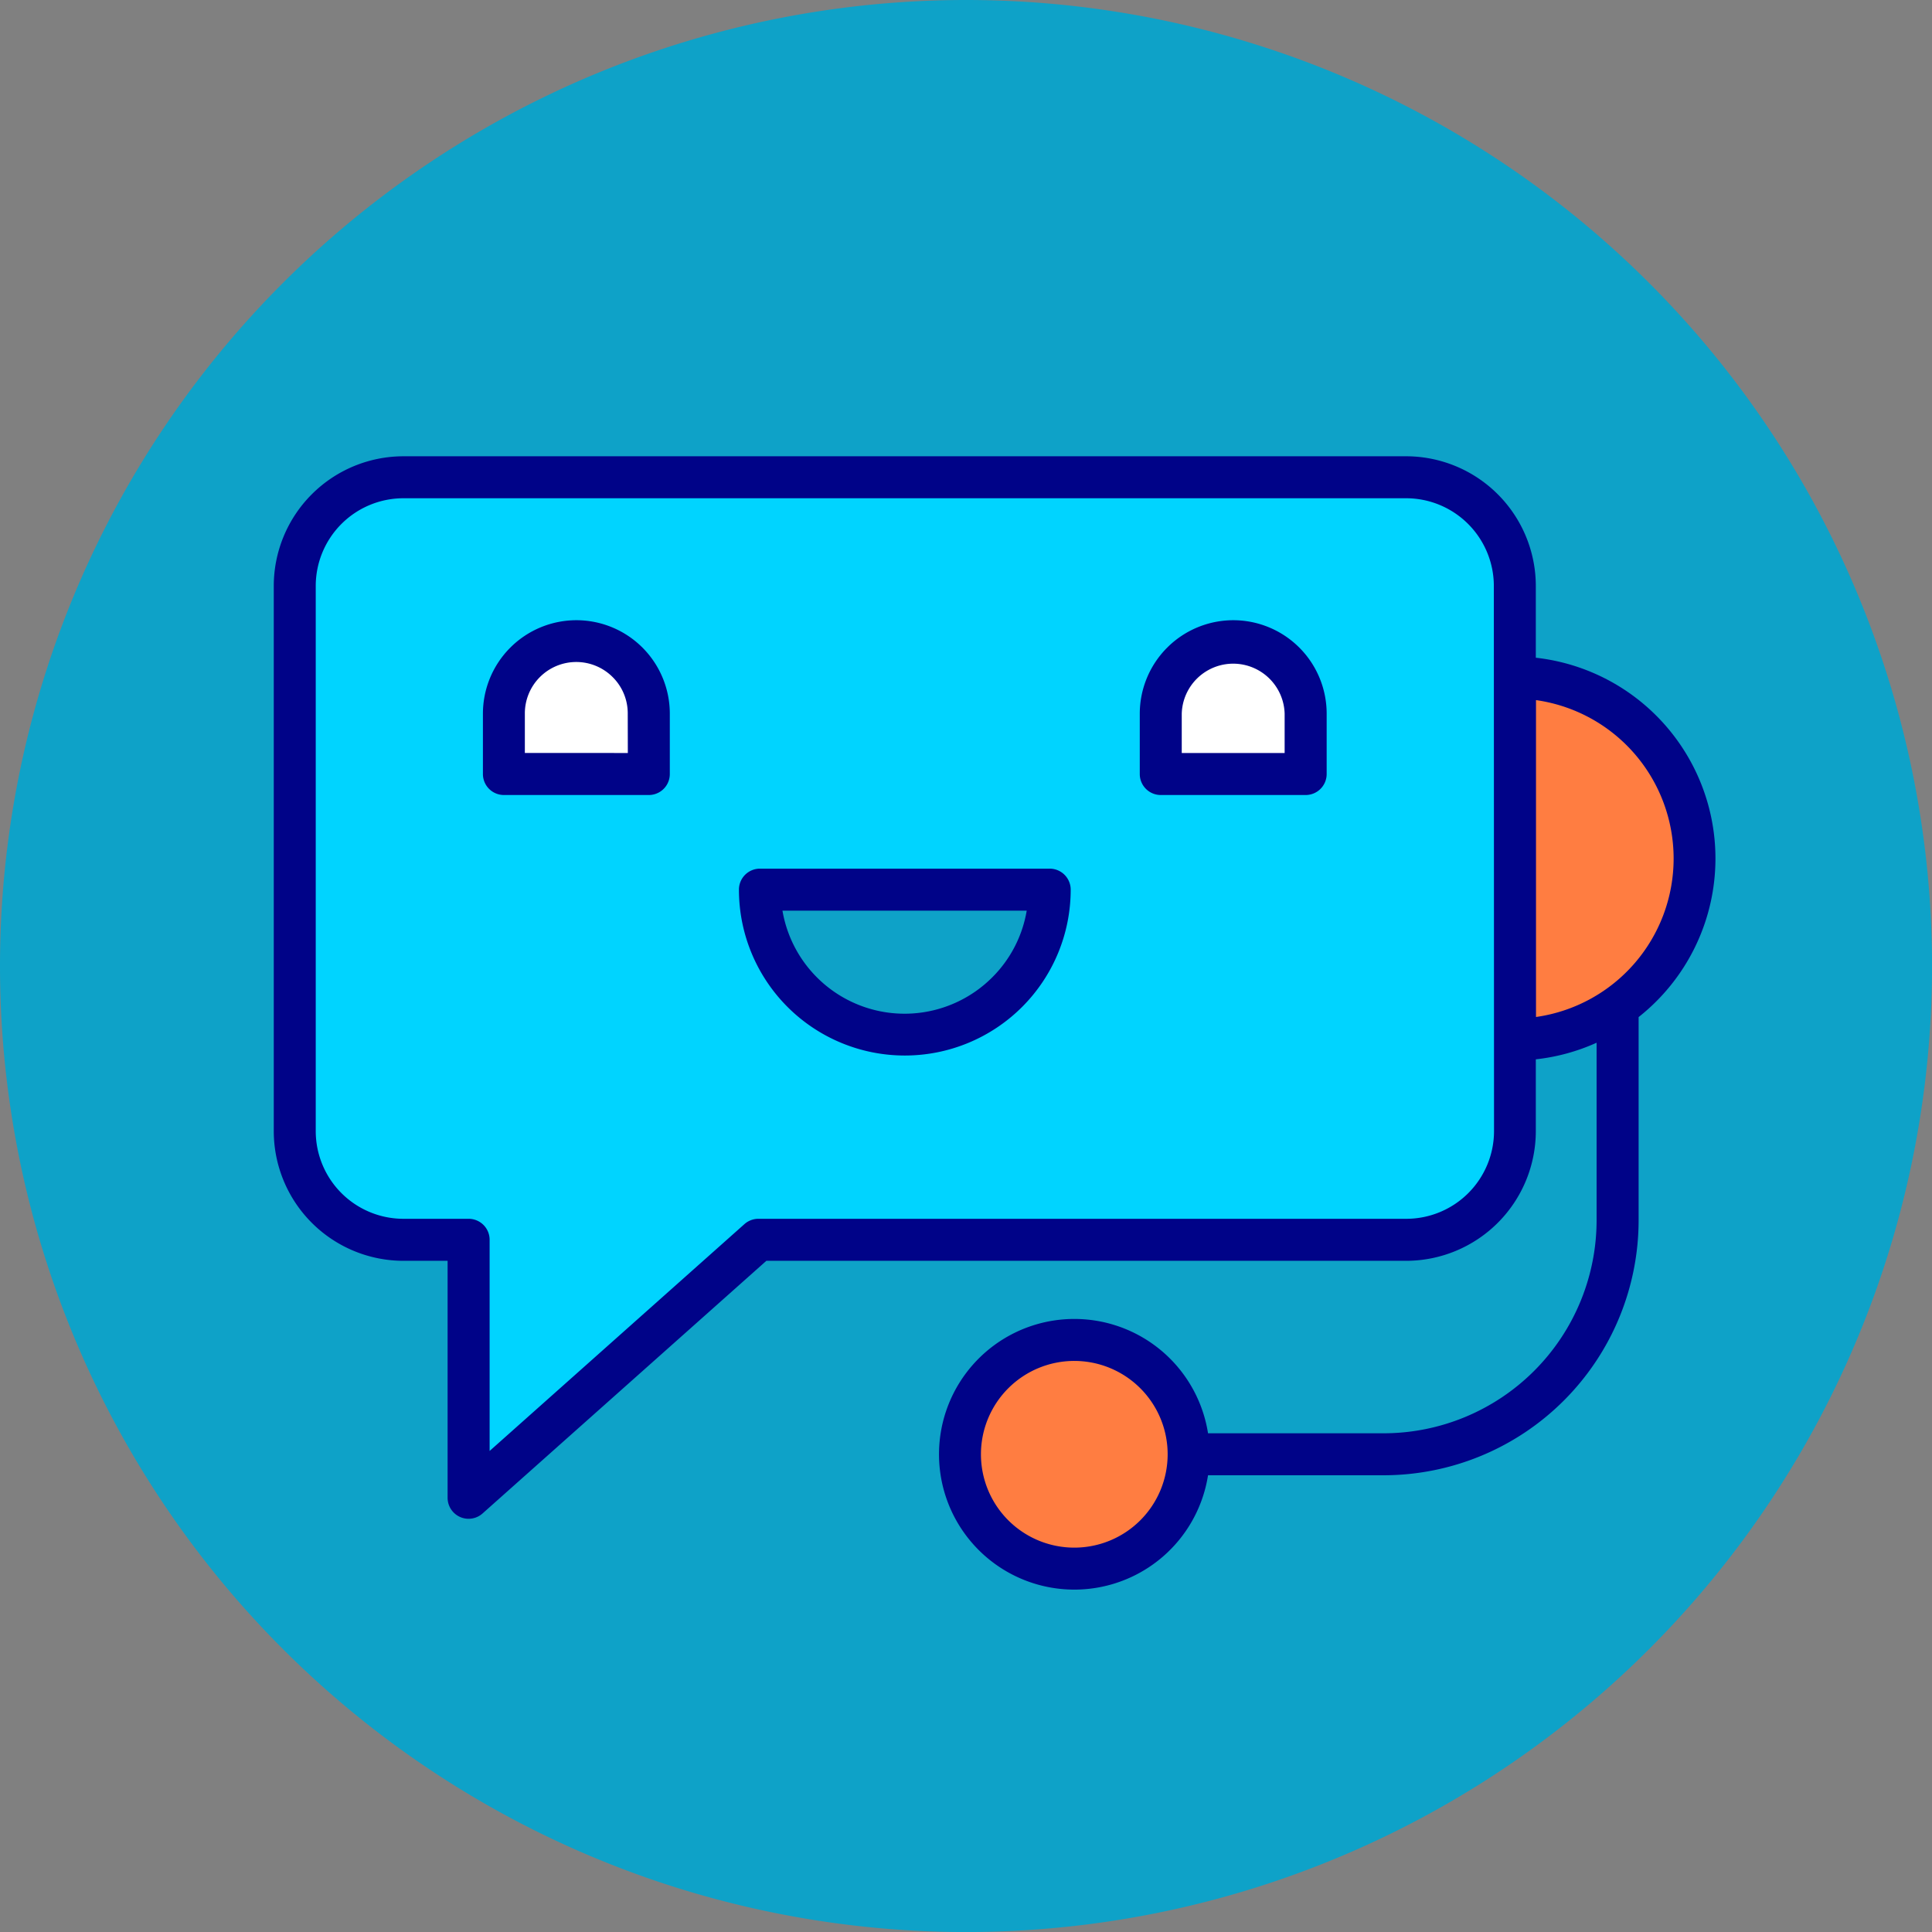 <svg xmlns="http://www.w3.org/2000/svg" width="42.343" height="42.343" viewBox="0 0 42.343 42.343"><rect x="0" y="0" width="42.343" height="42.343" fill="#808080" stroke="none"/><defs><style>.a{fill:#0ea2c8;}.b{fill:#ff7d41;}.c{fill:#00d4ff;}.d{fill:#fff;}.e{fill:#000388;}</style></defs><g transform="translate(-10 -206)"><g transform="translate(10 206)"><path class="a" d="M21.172,0A21.172,21.172,0,1,1,0,21.172,21.172,21.172,0,0,1,21.172,0Z" transform="translate(0)"/></g><g transform="translate(16 216)"><path class="b" d="M356.932,70.432a3.948,3.948,0,0,1-2.252.722V63.219a3.969,3.969,0,0,1,2.252,7.214Zm0,0" transform="translate(-327.48 -58.371)"/><path class="c" d="M32.74,10.388v9.943a2.381,2.381,0,0,1-2.382,2.381h-14.2l-6.35,5.653V22.712H8.382A2.381,2.381,0,0,1,6,20.331V8.381A2.381,2.381,0,0,1,8.382,6H30.358A2.381,2.381,0,0,1,32.74,8.381ZM28.156,12.5V11.181a1.588,1.588,0,0,0-3.176,0V12.5Zm-5.611,2.535h-6.35a3.175,3.175,0,1,0,6.35,0ZM13.761,12.5V11.181a1.588,1.588,0,0,0-3.176,0V12.5Zm0,0" transform="translate(-5.54 -5.54)"/><path class="d" d="M256.663,54.443v1.323h-3.176V54.443a1.588,1.588,0,0,1,3.176,0Zm0,0" transform="translate(-234.048 -48.802)"/><path class="b" d="M201.1,255.038a2.507,2.507,0,1,1-2.507-2.507A2.506,2.506,0,0,1,201.1,255.038Zm0,0" transform="translate(-181.052 -233.165)"/><path class="a" d="M138.93,123.859h6.35a3.175,3.175,0,1,1-6.35,0Zm0,0" transform="translate(-128.276 -114.36)"/><path class="d" d="M68.956,54.443v1.323H65.781V54.443a1.588,1.588,0,0,1,3.176,0Zm0,0" transform="translate(-60.736 -48.802)"/><g transform="translate(0 0)"><path class="e" d="M61.829,46.859a2.05,2.05,0,0,0-2.048,2.048V50.23a.46.46,0,0,0,.46.46h3.176a.46.46,0,0,0,.46-.46V48.907a2.048,2.048,0,0,0-2.048-2.048Zm1.128,2.91H60.7v-.863a1.127,1.127,0,0,1,1.925-.8h0a1.118,1.118,0,0,1,.33.8Zm0,0" transform="translate(-55.197 -43.266)"/><path class="e" d="M249.537,46.859a2.051,2.051,0,0,0-2.048,2.048V50.23a.46.46,0,0,0,.46.46h3.176a.46.46,0,0,0,.46-.46V48.907A2.048,2.048,0,0,0,249.537,46.859Zm1.127,2.91h-2.255v-.863a1.128,1.128,0,0,1,2.255,0Zm0,0" transform="translate(-228.509 -43.266)"/><path class="e" d="M139.74,117.859h-6.35a.46.46,0,0,0-.46.46,3.635,3.635,0,1,0,7.271,0A.46.46,0,0,0,139.74,117.859Zm-1.256,2.38a2.715,2.715,0,0,1-4.6-1.459h5.353A2.693,2.693,0,0,1,138.484,120.239Zm0,0" transform="translate(-122.735 -108.821)"/><path class="e" d="M24.326,21.413h-3.85a2.966,2.966,0,1,0,0,.92h3.85a5.593,5.593,0,0,0,5.587-5.587V12.291A4.428,4.428,0,0,0,27.66,4.415V2.842A2.845,2.845,0,0,0,24.818,0H2.841A2.845,2.845,0,0,0,0,2.842v11.95a2.845,2.845,0,0,0,2.841,2.841h.969v5.193a.46.46,0,0,0,.766.344l6.22-5.537H24.818a2.845,2.845,0,0,0,2.842-2.841V13.217a4.392,4.392,0,0,0,1.332-.364v3.894a4.672,4.672,0,0,1-4.667,4.666Zm-6.782,2.506a2.046,2.046,0,1,1,2.047-2.046A2.046,2.046,0,0,1,17.544,23.919Zm9.2-9.128a1.924,1.924,0,0,1-1.922,1.921h-14.2a.46.46,0,0,0-.306.116L4.731,21.8V17.172a.46.46,0,0,0-.46-.46H2.841A1.923,1.923,0,0,1,.92,14.791V2.842A1.923,1.923,0,0,1,2.841.92H24.818A1.924,1.924,0,0,1,26.74,2.842Zm.92-9.447a3.507,3.507,0,0,1,0,6.945Zm0,0" transform="translate(0 0)"/></g></g></g></svg>